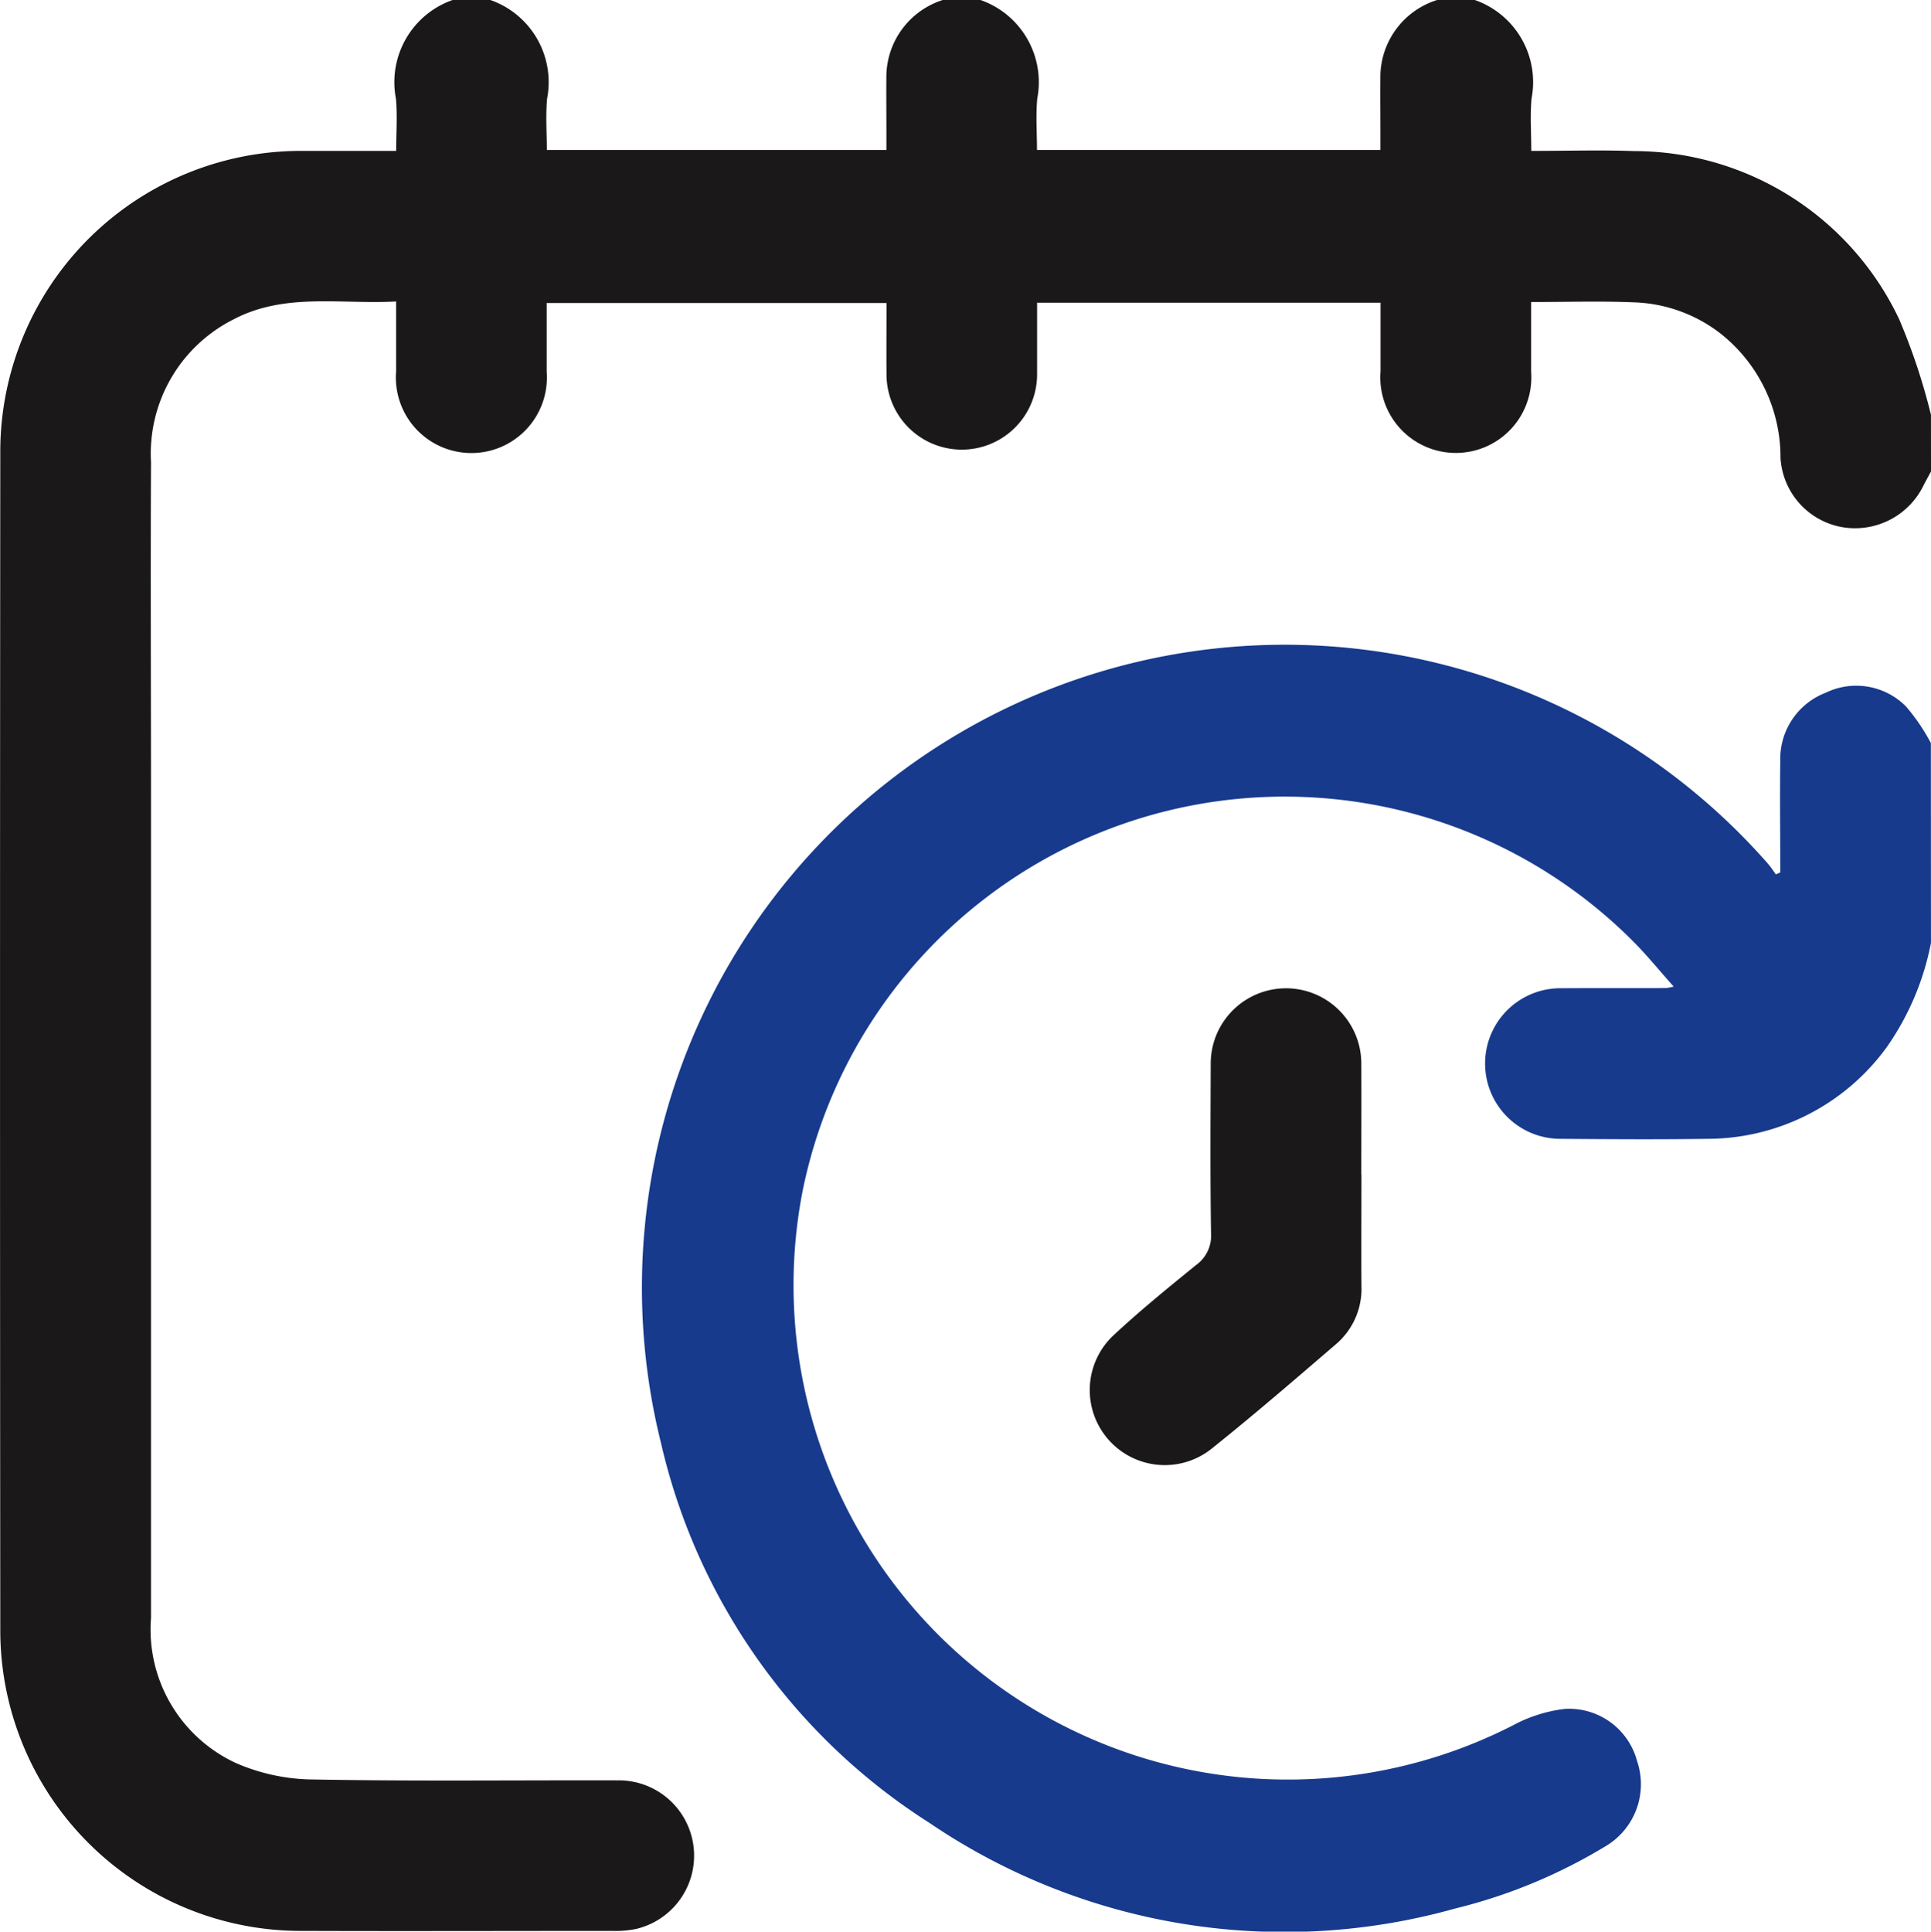 <svg xmlns="http://www.w3.org/2000/svg" width="58.988" height="59" viewBox="0 0 58.988 59">
  <g id="Group_2633" data-name="Group 2633" transform="translate(0)">
    <g id="Group_2290" data-name="Group 2290">
      <path id="Path_4507" data-name="Path 4507" d="M58.988,14.4c-.078.146-.159.291-.234.439A2.326,2.326,0,0,1,56.267,16.1a2.284,2.284,0,0,1-1.876-2.117,4.818,4.818,0,0,0-1.882-3.834,4.561,4.561,0,0,0-2.617-.915c-1.013-.042-2.028-.009-3.119-.009,0,.726,0,1.428,0,2.131a2.307,2.307,0,1,1-4.6-.015c0-.687,0-1.374,0-2.095H31.681c0,.746,0,1.47,0,2.194a2.3,2.3,0,1,1-4.6-.012c-.005-.709,0-1.418,0-2.172H16.7c0,.691,0,1.393,0,2.1a2.307,2.307,0,1,1-4.6-.009c0-.688,0-1.375,0-2.139-1.708.094-3.413-.282-4.993.561a4.587,4.587,0,0,0-2.494,4.344c-.017,3.475,0,6.949,0,10.424q0,12.44,0,24.88a4.494,4.494,0,0,0,2.6,4.437,6.042,6.042,0,0,0,2.384.5c3.09.056,6.181.018,9.272.026a2.3,2.3,0,0,1,.572,4.536,3.1,3.1,0,0,1-.741.062c-3.148,0-6.3.011-9.445,0a9.181,9.181,0,0,1-9.246-9.24q-.016-17.94,0-35.879a9.186,9.186,0,0,1,9.237-9.25c.921,0,1.842,0,2.856,0,0-.544.04-1.076-.008-1.6A2.658,2.658,0,0,1,13.827,0h1.152a2.658,2.658,0,0,1,1.734,3.01c-.048.524-.008,1.055-.008,1.57H27.078c0-.217,0-.4,0-.592,0-.576-.007-1.152,0-1.727A2.47,2.47,0,0,1,28.8,0h1.152a2.658,2.658,0,0,1,1.734,3.01c-.048.524-.008,1.055-.008,1.57H42.169V3.988c0-.576-.007-1.152,0-1.727A2.47,2.47,0,0,1,43.9,0h1.152a2.657,2.657,0,0,1,1.734,3.009c-.048.524-.008,1.055-.008,1.6,1.108,0,2.126-.032,3.141.006a8.963,8.963,0,0,1,8.1,5.144,18.954,18.954,0,0,1,.968,2.911Z" transform="translate(0)" fill="#1a1818"/>
      <path id="Path_4508" data-name="Path 4508" d="M175.1,145.639a8.288,8.288,0,0,1-1.355,3.19,6.781,6.781,0,0,1-5.482,2.794c-1.5.022-2.995.011-4.492,0a2.3,2.3,0,1,1,.017-4.6c1.075-.007,2.15,0,3.225-.005a1.967,1.967,0,0,0,.228-.046c-.449-.5-.839-.986-1.278-1.42a15.025,15.025,0,0,0-25.337,7.689,15.1,15.1,0,0,0,21.731,16.283,4.4,4.4,0,0,1,1.564-.489,2.15,2.15,0,0,1,2.2,1.588,2.2,2.2,0,0,1-.906,2.573,16.338,16.338,0,0,1-4.648,1.936,19.306,19.306,0,0,1-16.063-2.616,18.717,18.717,0,0,1-8.2-11.605A19.636,19.636,0,0,1,170.13,143.23a3.846,3.846,0,0,1,.23.315l.137-.059c0-1.14-.016-2.281,0-3.421a2.163,2.163,0,0,1,1.39-2.069,2.138,2.138,0,0,1,2.453.423,6.1,6.1,0,0,1,.757,1.115Z" transform="translate(-116.113 -116.838)" fill="#173a8d"/>
      <path id="Path_4509" data-name="Path 4509" d="M238.957,214.216c0,1.132-.007,2.264,0,3.4a2.219,2.219,0,0,1-.776,1.784c-1.266,1.087-2.529,2.179-3.833,3.219a2.292,2.292,0,0,1-2.985-3.47c.812-.758,1.677-1.462,2.54-2.163a1.1,1.1,0,0,0,.46-.968c-.028-1.726-.016-3.453-.01-5.18a2.3,2.3,0,1,1,4.6-.014c.006,1.132,0,2.264,0,3.4" transform="translate(-197.368 -178.344)" fill="#1a1818"/>
    </g>
  </g>
</svg>

